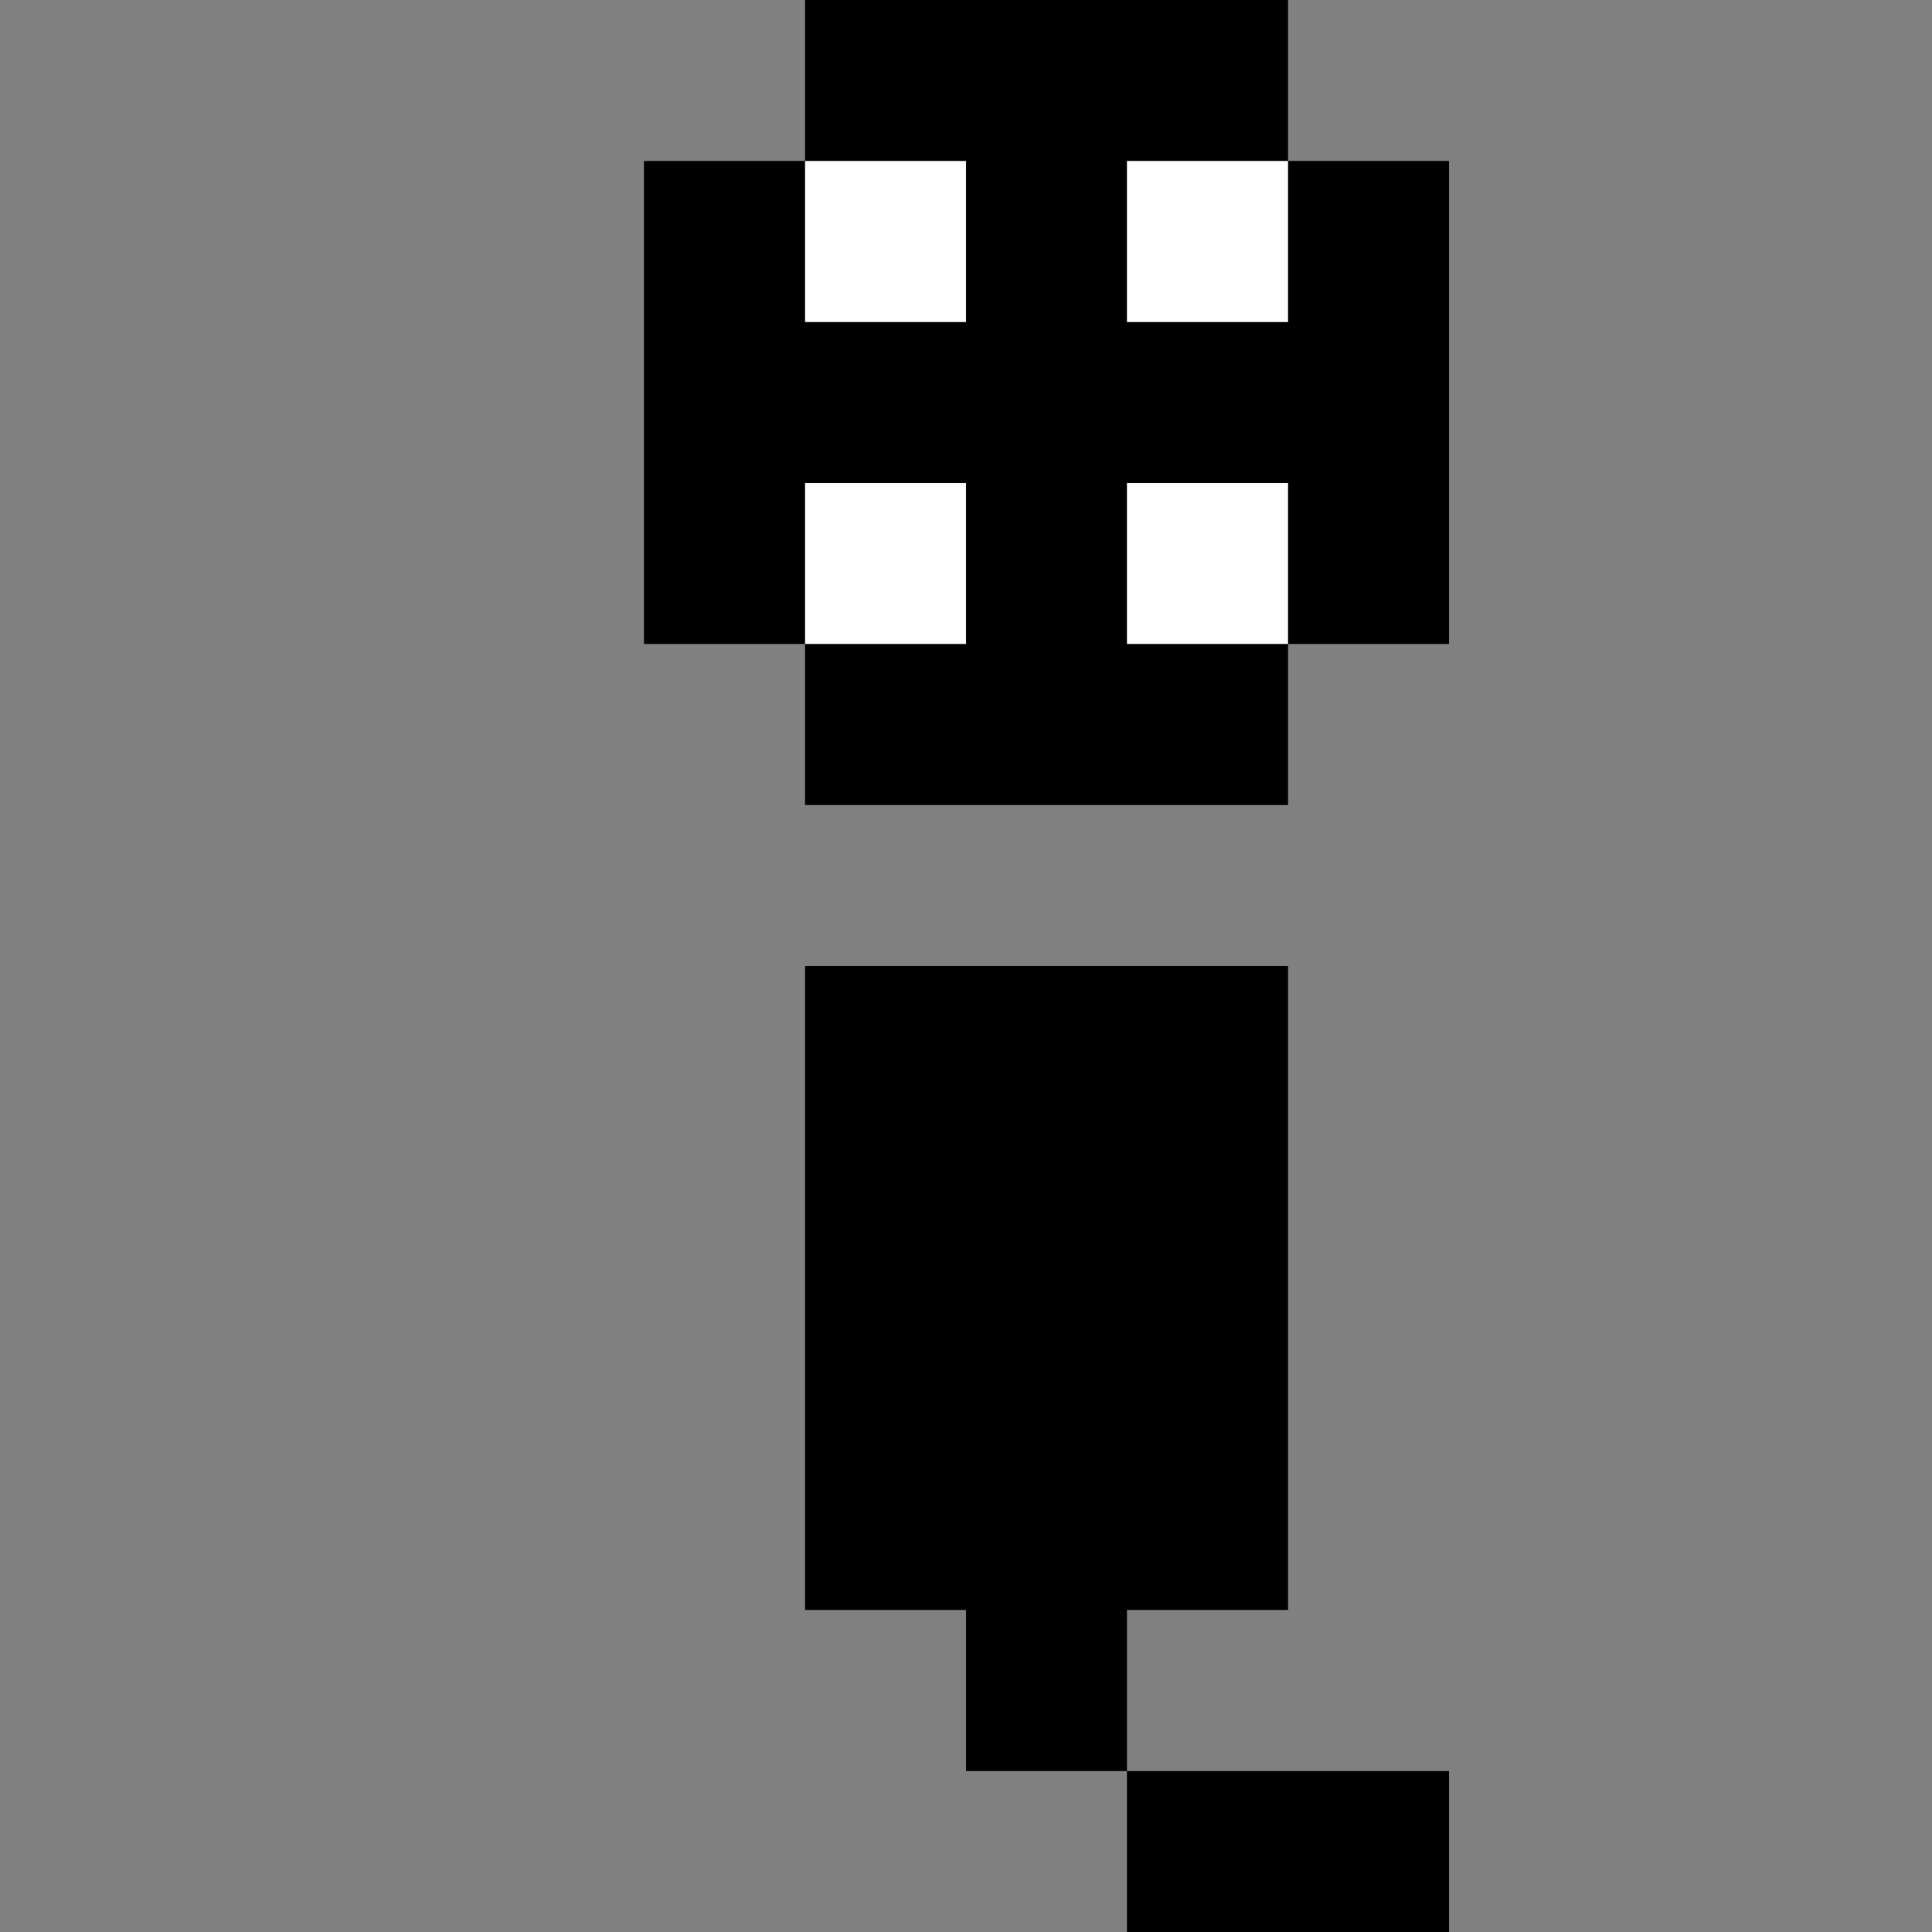 <?xml version="1.0" standalone="yes"?>
<svg width="192" height="192">
<rect width="100%" height="100%" fill="#808080" stroke="none"/>
<path style="fill:#000000; stroke:none;" d="M80 0L80 16L64 16L64 64L80 64L80 80L128 80L128 64L144 64L144 16L128 16L128 0L80 0z"/>
<path style="fill:#ffffff; stroke:none;" d="M80 16L80 32L96 32L96 16L80 16M112 16L112 32L128 32L128 16L112 16M80 48L80 64L96 64L96 48L80 48M112 48L112 64L128 64L128 48L112 48z"/>
<path style="fill:#000000; stroke:none;" d="M80 96L80 160L96 160L96 176L112 176L112 192L144 192L144 176L112 176L112 160L128 160L128 96L80 96z"/>
</svg>
